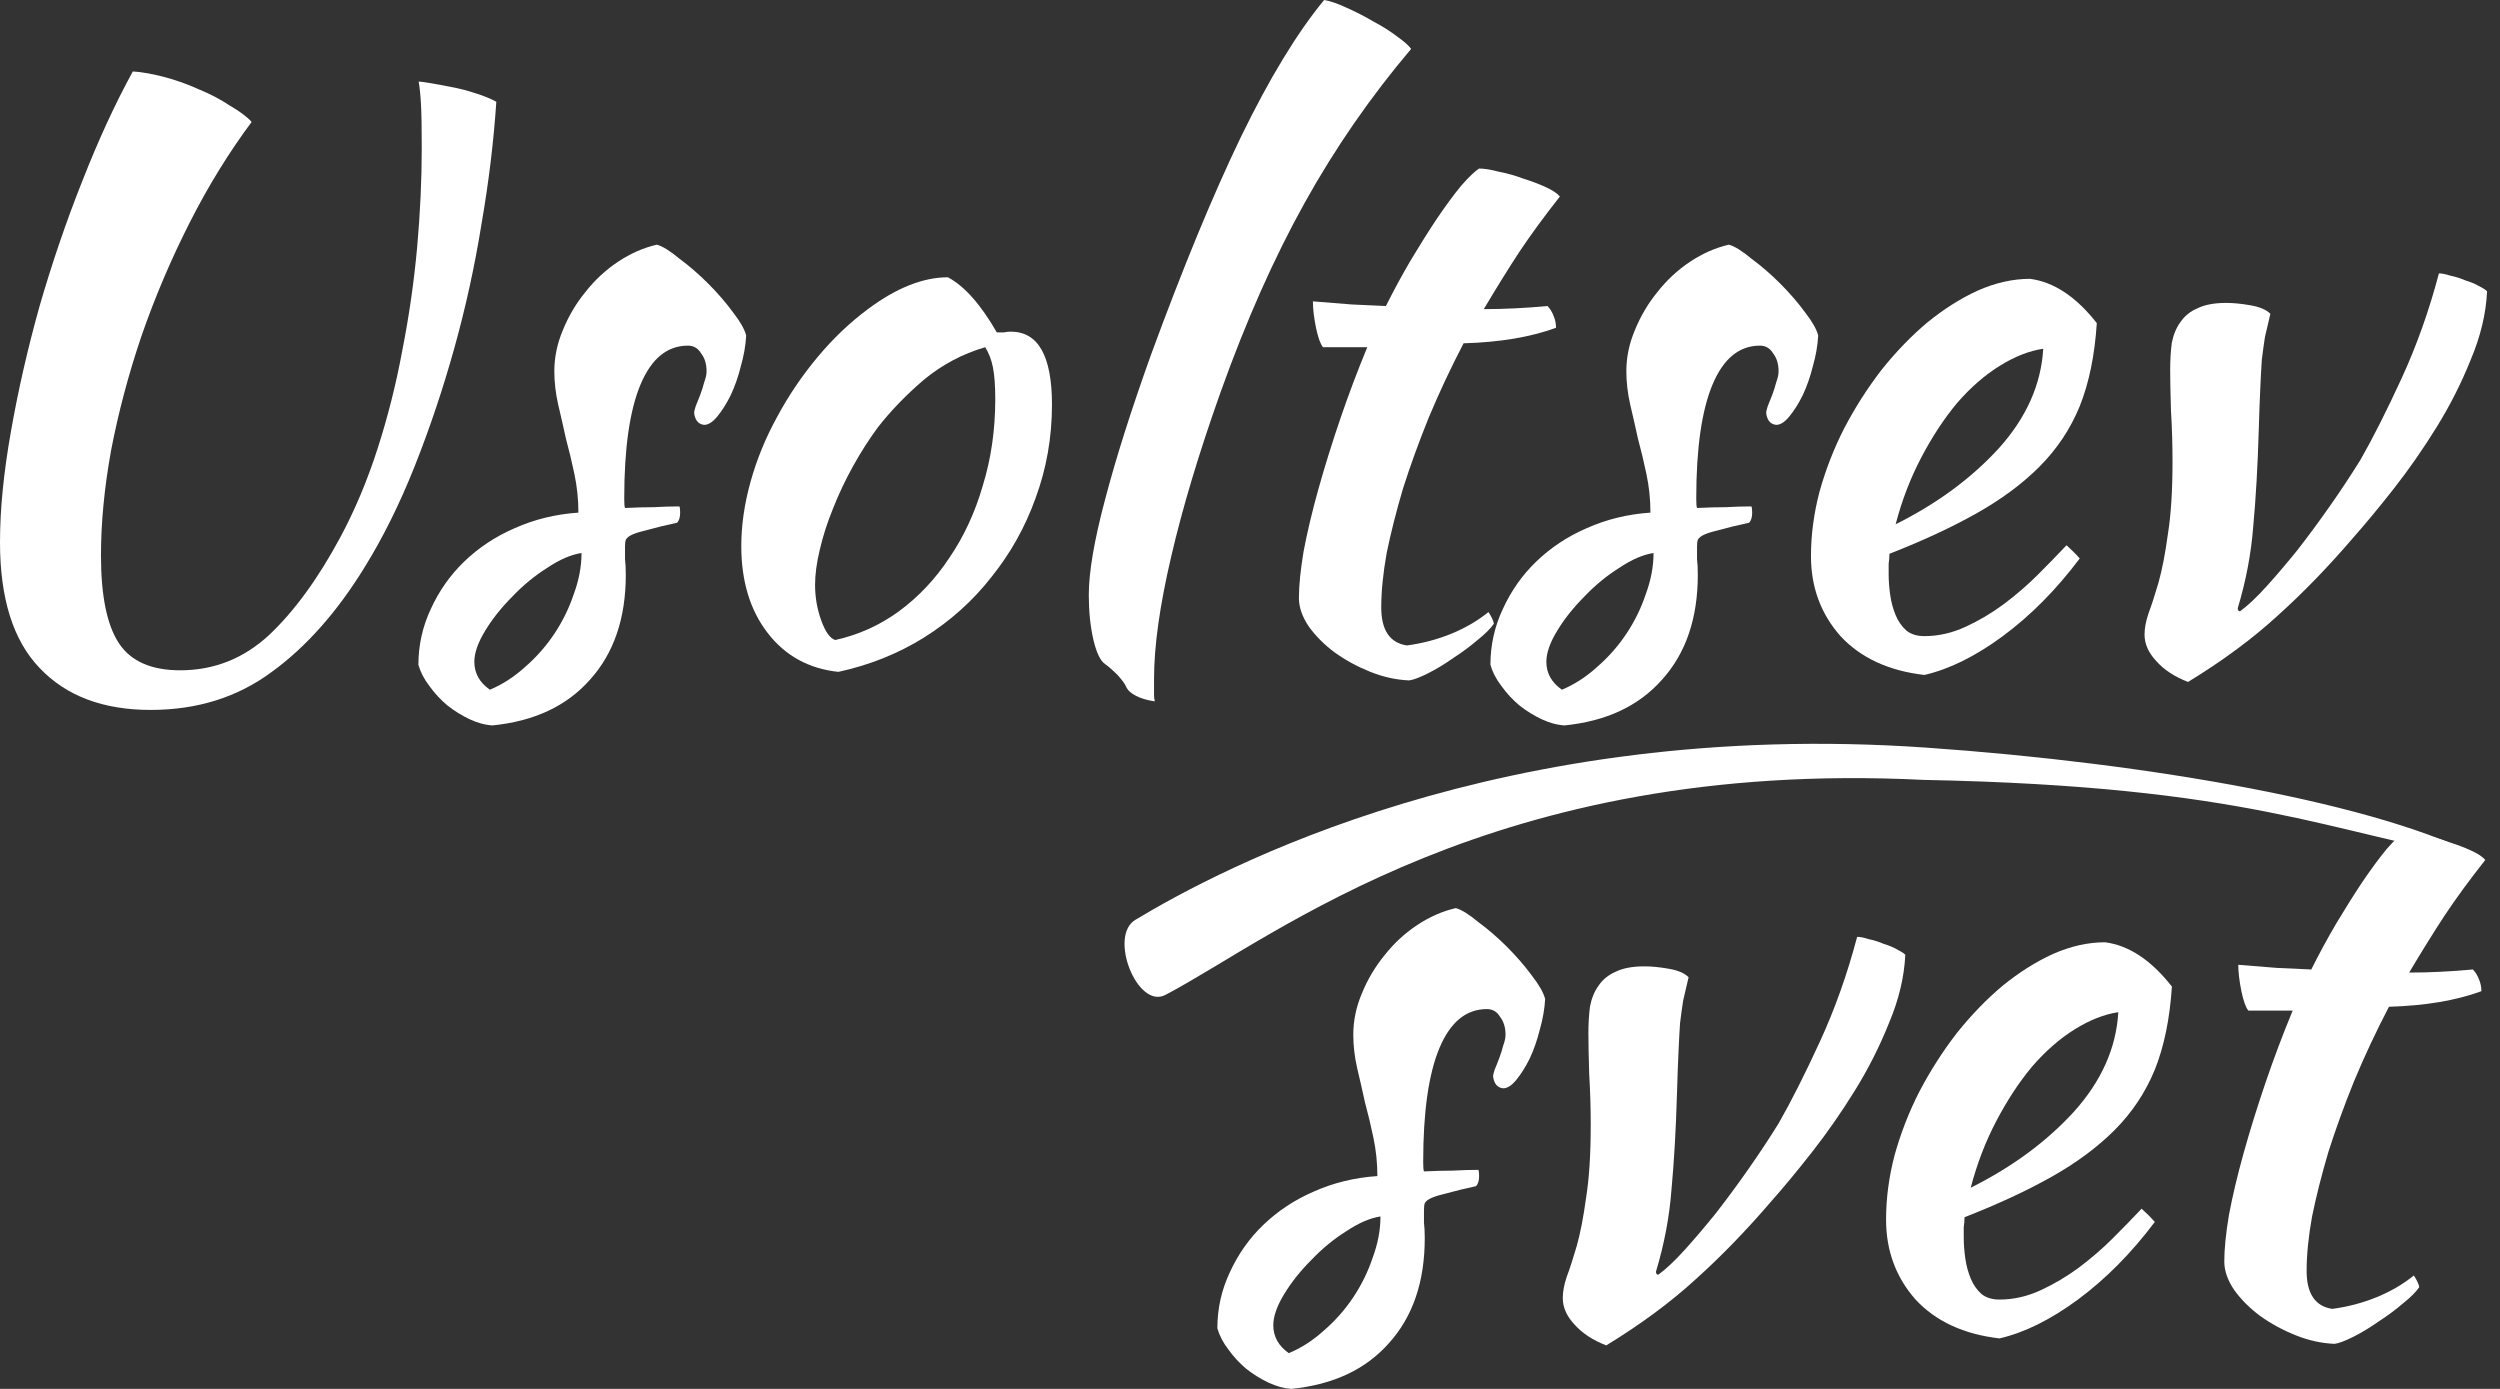 <svg width="180" height="100" viewBox="0 0 180 100" fill="none" xmlns="http://www.w3.org/2000/svg">
<rect x="0" y="0" width="180" height="100" fill="#333333" stroke="none"/>
<path d="M95.256 24.998C95.069 24.774 94.902 24.308 94.752 23.6C94.603 22.854 94.529 22.22 94.529 21.698C95.498 21.773 96.43 21.847 97.325 21.922C98.22 21.959 99.04 21.997 99.786 22.034C100.345 20.915 100.941 19.816 101.575 18.734C102.246 17.616 102.88 16.609 103.477 15.714C104.11 14.782 104.688 13.999 105.21 13.366C105.769 12.732 106.198 12.322 106.496 12.135C106.869 12.135 107.335 12.21 107.894 12.359C108.491 12.471 109.088 12.639 109.684 12.862C110.281 13.049 110.821 13.254 111.306 13.477C111.79 13.701 112.126 13.925 112.312 14.149C111.194 15.565 110.225 16.889 109.404 18.119C108.621 19.312 107.764 20.692 106.832 22.257C107.578 22.257 108.323 22.239 109.069 22.201C109.852 22.164 110.635 22.108 111.418 22.034C111.604 22.22 111.753 22.462 111.865 22.761C111.977 23.022 112.033 23.301 112.033 23.6C110.206 24.271 107.988 24.643 105.378 24.718C104.446 26.508 103.607 28.297 102.861 30.087C102.153 31.839 101.538 33.535 101.016 35.176C100.531 36.816 100.14 38.363 99.841 39.817C99.581 41.271 99.45 42.576 99.45 43.732C99.45 45.372 100.065 46.286 101.296 46.472C102.414 46.323 103.477 46.043 104.483 45.633C105.49 45.223 106.385 44.701 107.167 44.068C107.391 44.403 107.522 44.683 107.559 44.906C107.335 45.242 106.944 45.633 106.385 46.081C105.863 46.528 105.285 46.957 104.651 47.367C104.017 47.814 103.402 48.187 102.805 48.485C102.209 48.784 101.762 48.951 101.463 48.989C100.531 48.951 99.599 48.746 98.667 48.374C97.735 48.001 96.878 47.535 96.095 46.975C95.349 46.416 94.734 45.801 94.249 45.13C93.765 44.422 93.522 43.732 93.522 43.061C93.522 42.166 93.634 41.048 93.858 39.706C94.119 38.326 94.473 36.835 94.92 35.232C95.368 33.629 95.89 31.951 96.486 30.198C97.083 28.446 97.735 26.713 98.444 24.998H95.256Z" fill="white"/>
<path d="M130.91 24.159C130.873 24.867 130.743 25.613 130.519 26.396C130.333 27.141 130.09 27.831 129.792 28.465C129.494 29.061 129.177 29.565 128.841 29.975C128.506 30.385 128.189 30.59 127.891 30.59C127.48 30.553 127.238 30.273 127.164 29.751C127.164 29.639 127.201 29.471 127.275 29.248C127.387 28.987 127.499 28.707 127.611 28.409C127.723 28.111 127.816 27.812 127.891 27.514C128.002 27.216 128.058 26.955 128.058 26.731C128.058 26.209 127.928 25.781 127.667 25.445C127.443 25.072 127.126 24.886 126.716 24.886C125.225 24.886 124.088 25.818 123.305 27.682C122.522 29.546 122.13 32.286 122.13 35.903C122.13 36.276 122.149 36.499 122.186 36.574C122.969 36.536 123.659 36.518 124.256 36.518C124.889 36.481 125.504 36.462 126.101 36.462C126.138 36.536 126.157 36.686 126.157 36.909C126.157 37.245 126.082 37.487 125.933 37.636C125.076 37.823 124.386 37.99 123.864 38.14C123.379 38.252 123.007 38.363 122.746 38.475C122.485 38.587 122.317 38.718 122.242 38.867C122.205 38.978 122.186 39.146 122.186 39.37C122.186 39.668 122.186 39.966 122.186 40.265C122.224 40.563 122.242 40.936 122.242 41.383C122.242 44.515 121.385 47.031 119.67 48.933C117.992 50.834 115.643 51.934 112.623 52.232C112.102 52.195 111.561 52.046 111.002 51.785C110.442 51.524 109.902 51.188 109.38 50.778C108.895 50.368 108.467 49.902 108.094 49.38C107.721 48.895 107.46 48.392 107.311 47.87C107.311 46.453 107.609 45.111 108.206 43.844C108.802 42.539 109.604 41.402 110.61 40.432C111.654 39.426 112.866 38.624 114.245 38.028C115.662 37.394 117.191 37.021 118.831 36.909C118.831 35.977 118.738 35.064 118.551 34.169C118.365 33.274 118.16 32.417 117.936 31.597C117.75 30.739 117.563 29.919 117.377 29.136C117.191 28.316 117.097 27.514 117.097 26.731C117.097 25.725 117.302 24.737 117.713 23.767C118.123 22.761 118.663 21.847 119.334 21.027C120.005 20.17 120.788 19.443 121.683 18.846C122.578 18.25 123.51 17.84 124.479 17.616C124.889 17.728 125.43 18.063 126.101 18.622C126.809 19.144 127.499 19.741 128.17 20.412C128.841 21.083 129.438 21.773 129.96 22.481C130.482 23.152 130.799 23.711 130.91 24.159ZM112.456 49.66C113.35 49.287 114.189 48.746 114.972 48.038C115.792 47.33 116.501 46.528 117.097 45.633C117.694 44.739 118.16 43.788 118.495 42.781C118.868 41.775 119.055 40.787 119.055 39.817C118.309 39.929 117.489 40.283 116.594 40.88C115.699 41.439 114.86 42.129 114.077 42.949C113.295 43.732 112.642 44.552 112.12 45.41C111.598 46.267 111.337 47.013 111.337 47.647C111.337 48.467 111.71 49.138 112.456 49.66Z" fill="white"/>
<path d="M150.97 23.264C150.821 25.576 150.411 27.57 149.74 29.248C149.069 30.888 148.099 32.342 146.832 33.61C145.602 34.84 144.092 35.959 142.302 36.965C140.513 37.972 138.425 38.941 136.039 39.873C136.039 40.097 136.02 40.339 135.983 40.6C135.983 40.824 135.983 41.066 135.983 41.327C135.983 41.812 136.02 42.315 136.095 42.837C136.169 43.359 136.3 43.844 136.486 44.291C136.673 44.739 136.933 45.111 137.269 45.41C137.605 45.671 138.033 45.801 138.555 45.801C139.562 45.801 140.55 45.577 141.519 45.13C142.489 44.683 143.402 44.142 144.259 43.508C145.154 42.837 145.974 42.129 146.72 41.383C147.503 40.6 148.193 39.892 148.789 39.258C149.162 39.594 149.479 39.91 149.74 40.209C148.062 42.446 146.217 44.31 144.203 45.801C142.228 47.255 140.345 48.187 138.555 48.597C135.983 48.299 133.97 47.367 132.516 45.801C131.099 44.198 130.39 42.278 130.39 40.041C130.39 38.512 130.596 36.965 131.006 35.399C131.453 33.796 132.05 32.268 132.795 30.814C133.578 29.322 134.473 27.924 135.479 26.619C136.523 25.315 137.623 24.177 138.779 23.208C139.972 22.239 141.184 21.474 142.414 20.915C143.682 20.356 144.93 20.076 146.161 20.076C147.876 20.3 149.479 21.363 150.97 23.264ZM147.112 25.11C146.105 25.259 145.061 25.669 143.98 26.34C142.899 27.011 141.873 27.906 140.904 29.024C139.972 30.143 139.114 31.448 138.332 32.939C137.549 34.43 136.933 36.033 136.486 37.748C139.469 36.257 141.948 34.43 143.924 32.268C145.9 30.068 146.962 27.682 147.112 25.11Z" fill="white"/>
<path d="M156.253 26.619C156.253 25.948 156.29 25.315 156.365 24.718C156.476 24.122 156.682 23.618 156.98 23.208C157.278 22.761 157.688 22.425 158.21 22.201C158.732 21.941 159.422 21.81 160.279 21.81C160.801 21.81 161.379 21.866 162.013 21.978C162.684 22.09 163.169 22.295 163.467 22.593C163.318 23.227 163.187 23.786 163.075 24.271C163.001 24.755 162.926 25.296 162.852 25.892C162.814 26.452 162.777 27.141 162.74 27.962C162.703 28.744 162.665 29.77 162.628 31.037C162.553 33.573 162.423 35.847 162.237 37.86C162.087 39.836 161.715 41.812 161.118 43.788C161.118 43.937 161.174 44.012 161.286 44.012C161.845 43.602 162.479 43.005 163.187 42.222C163.896 41.439 164.641 40.563 165.424 39.594C166.207 38.587 166.99 37.525 167.773 36.406C168.556 35.288 169.283 34.188 169.954 33.106C170.849 31.541 171.837 29.583 172.918 27.235C173.999 24.886 174.894 22.369 175.602 19.685C175.826 19.685 176.105 19.741 176.441 19.853C176.814 19.927 177.168 20.039 177.504 20.188C177.876 20.3 178.193 20.431 178.454 20.58C178.753 20.729 178.958 20.859 179.069 20.971C178.995 22.574 178.603 24.215 177.895 25.892C177.224 27.57 176.404 29.192 175.434 30.758C174.465 32.324 173.44 33.796 172.359 35.176C171.277 36.555 170.289 37.748 169.395 38.755C167.605 40.843 165.797 42.707 163.97 44.347C162.181 45.987 160.037 47.572 157.539 49.101C156.57 48.728 155.805 48.224 155.246 47.591C154.687 46.994 154.407 46.36 154.407 45.689C154.407 45.242 154.501 44.739 154.687 44.179C154.911 43.583 155.153 42.837 155.414 41.942C155.675 41.01 155.899 39.855 156.085 38.475C156.309 37.096 156.421 35.343 156.421 33.218C156.421 31.988 156.383 30.758 156.309 29.527C156.271 28.26 156.253 27.291 156.253 26.619Z" fill="white"/>
<path d="M18.119 8.78C16.479 10.98 14.987 13.403 13.645 16.05C12.303 18.697 11.147 21.419 10.178 24.215C9.246 26.974 8.519 29.714 7.997 32.435C7.512 35.12 7.27 37.636 7.27 39.985C7.27 42.893 7.699 44.999 8.556 46.304C9.414 47.609 10.886 48.262 12.974 48.262C15.398 48.262 17.523 47.423 19.349 45.745C21.176 44.03 22.891 41.681 24.494 38.699C25.538 36.76 26.433 34.635 27.179 32.324C27.924 30.012 28.521 27.645 28.968 25.221C29.453 22.761 29.807 20.3 30.031 17.84C30.255 15.342 30.366 12.956 30.366 10.681C30.366 9.227 30.348 8.165 30.31 7.494C30.273 6.823 30.217 6.282 30.143 5.872C30.254 5.872 30.534 5.909 30.982 5.984C31.429 6.058 31.932 6.152 32.491 6.263C33.088 6.375 33.666 6.524 34.225 6.711C34.822 6.897 35.325 7.102 35.735 7.326C35.548 10.159 35.194 13.086 34.672 16.106C34.188 19.126 33.535 22.108 32.715 25.054C31.895 27.999 30.944 30.832 29.863 33.554C28.782 36.276 27.57 38.718 26.228 40.88C24.252 44.086 22.034 46.584 19.573 48.374C17.113 50.2 14.204 51.114 10.849 51.114C7.419 51.114 4.753 50.107 2.852 48.094C0.951 46.118 0 43.098 0 39.034C0 36.686 0.261 34.039 0.783 31.093C1.305 28.111 1.995 25.091 2.852 22.034C3.747 18.939 4.772 15.938 5.928 13.03C7.084 10.085 8.295 7.456 9.563 5.145C10.197 5.182 10.942 5.313 11.8 5.536C12.657 5.76 13.496 6.058 14.316 6.431C15.136 6.767 15.882 7.158 16.553 7.606C17.262 8.016 17.784 8.407 18.119 8.78Z" fill="white"/>
<path d="M53.725 24.159C53.687 24.867 53.557 25.613 53.333 26.396C53.147 27.141 52.904 27.831 52.606 28.465C52.308 29.061 51.991 29.565 51.656 29.975C51.32 30.385 51.003 30.59 50.705 30.59C50.295 30.553 50.052 30.273 49.978 29.751C49.978 29.639 50.015 29.471 50.09 29.248C50.202 28.987 50.313 28.707 50.425 28.409C50.537 28.111 50.63 27.812 50.705 27.514C50.817 27.216 50.873 26.955 50.873 26.731C50.873 26.209 50.742 25.781 50.481 25.445C50.258 25.072 49.941 24.886 49.531 24.886C48.039 24.886 46.902 25.818 46.119 27.682C45.336 29.546 44.945 32.286 44.945 35.903C44.945 36.276 44.963 36.499 45.001 36.574C45.784 36.536 46.473 36.518 47.07 36.518C47.704 36.481 48.319 36.462 48.915 36.462C48.953 36.536 48.971 36.686 48.971 36.909C48.971 37.245 48.897 37.487 48.748 37.636C47.89 37.823 47.2 37.99 46.678 38.14C46.194 38.252 45.821 38.363 45.56 38.475C45.299 38.587 45.131 38.718 45.057 38.867C45.019 38.978 45.001 39.146 45.001 39.37C45.001 39.668 45.001 39.966 45.001 40.265C45.038 40.563 45.057 40.936 45.057 41.383C45.057 44.515 44.199 47.031 42.484 48.933C40.806 50.834 38.458 51.934 35.438 52.232C34.916 52.195 34.375 52.046 33.816 51.785C33.257 51.524 32.716 51.188 32.194 50.778C31.71 50.368 31.281 49.902 30.908 49.38C30.535 48.895 30.274 48.392 30.125 47.87C30.125 46.453 30.423 45.111 31.02 43.844C31.616 42.539 32.418 41.402 33.425 40.432C34.468 39.426 35.68 38.624 37.06 38.028C38.476 37.394 40.005 37.021 41.645 36.909C41.645 35.977 41.552 35.064 41.366 34.169C41.179 33.274 40.974 32.417 40.751 31.597C40.564 30.739 40.378 29.919 40.191 29.136C40.005 28.316 39.912 27.514 39.912 26.731C39.912 25.725 40.117 24.737 40.527 23.767C40.937 22.761 41.477 21.847 42.149 21.027C42.82 20.17 43.603 19.443 44.497 18.846C45.392 18.25 46.324 17.84 47.294 17.616C47.704 17.728 48.244 18.063 48.915 18.622C49.624 19.144 50.313 19.741 50.984 20.412C51.656 21.083 52.252 21.773 52.774 22.481C53.296 23.152 53.613 23.711 53.725 24.159ZM35.27 49.66C36.165 49.287 37.004 48.746 37.787 48.038C38.607 47.33 39.315 46.528 39.912 45.633C40.508 44.739 40.974 43.788 41.31 42.781C41.683 41.775 41.869 40.787 41.869 39.817C41.123 39.929 40.303 40.283 39.408 40.88C38.514 41.439 37.675 42.129 36.892 42.949C36.109 43.732 35.456 44.552 34.934 45.41C34.413 46.267 34.152 47.013 34.152 47.647C34.152 48.467 34.524 49.138 35.27 49.66Z" fill="white"/>
<path d="M60.363 48.374C58.238 48.15 56.542 47.218 55.274 45.577C54.006 43.937 53.373 41.849 53.373 39.314C53.373 37.823 53.596 36.276 54.044 34.672C54.491 33.069 55.125 31.522 55.945 30.031C56.765 28.502 57.735 27.067 58.853 25.725C59.971 24.383 61.183 23.227 62.488 22.257C64.539 20.729 66.459 19.965 68.248 19.965C69.441 20.598 70.616 21.922 71.771 23.935C71.958 23.935 72.126 23.935 72.275 23.935C72.424 23.898 72.591 23.879 72.778 23.879C74.754 23.879 75.742 25.631 75.742 29.136C75.742 31.485 75.35 33.722 74.567 35.847C73.822 37.935 72.759 39.836 71.38 41.551C70.038 43.266 68.416 44.72 66.514 45.913C64.65 47.069 62.6 47.889 60.363 48.374ZM63.215 30.758C62.581 31.615 61.985 32.547 61.425 33.554C60.866 34.56 60.382 35.586 59.971 36.63C59.561 37.636 59.245 38.624 59.021 39.594C58.797 40.526 58.685 41.364 58.685 42.11C58.685 43.005 58.834 43.862 59.133 44.683C59.431 45.503 59.767 45.969 60.139 46.081C61.817 45.708 63.346 45.018 64.725 44.012C66.142 42.968 67.353 41.681 68.36 40.153C69.404 38.624 70.206 36.891 70.765 34.952C71.361 33.013 71.659 30.944 71.659 28.744C71.659 27.775 71.603 27.011 71.492 26.452C71.38 25.892 71.193 25.408 70.933 24.998C69.292 25.482 67.819 26.265 66.514 27.346C65.247 28.428 64.147 29.565 63.215 30.758Z" fill="white"/>
<path d="M78.393 42.837C78.393 41.197 78.784 38.904 79.567 35.959C80.35 32.976 81.45 29.509 82.867 25.557C85.178 19.256 87.341 14.018 89.354 9.842C91.404 5.63 93.399 2.349 95.338 0C95.785 0.075 96.326 0.261 96.96 0.559C97.63 0.857 98.283 1.193 98.917 1.566C99.551 1.901 100.11 2.256 100.594 2.628C101.116 3.001 101.452 3.299 101.601 3.523C98.693 6.953 96.139 10.644 93.94 14.596C91.74 18.548 89.727 23.078 87.9 28.185C86.334 32.585 85.141 36.555 84.321 40.097C83.501 43.602 83.091 46.528 83.091 48.877C83.091 49.511 83.091 49.902 83.091 50.051C83.091 50.2 83.109 50.349 83.146 50.499C82.624 50.424 82.177 50.294 81.804 50.107C81.431 49.921 81.189 49.697 81.077 49.436C81.003 49.25 80.798 48.97 80.462 48.597C80.127 48.262 79.828 48.001 79.567 47.814C79.232 47.591 78.952 47.013 78.728 46.081C78.505 45.111 78.393 44.03 78.393 42.837Z" fill="white"/>
<path d="M81.743 66.229C87.837 62.565 108.062 51.705 138.661 53.827C154.756 54.944 171.609 57.882 178.922 61.893C167.581 59.939 162.027 56.616 138.5 56.152C107.456 54.606 91.784 67.51 83.906 71.635C81.891 72.69 79.793 67.402 81.743 66.229Z" fill="white"/>
<path d="M111.25 71.927C111.213 72.635 111.082 73.381 110.858 74.163C110.672 74.909 110.43 75.599 110.131 76.233C109.833 76.829 109.516 77.332 109.181 77.743C108.845 78.153 108.528 78.358 108.23 78.358C107.82 78.32 107.578 78.041 107.503 77.519C107.503 77.407 107.54 77.239 107.615 77.016C107.727 76.755 107.839 76.475 107.95 76.177C108.062 75.879 108.155 75.58 108.23 75.282C108.342 74.984 108.398 74.723 108.398 74.499C108.398 73.977 108.267 73.548 108.006 73.213C107.783 72.84 107.466 72.654 107.056 72.654C105.564 72.654 104.427 73.586 103.644 75.45C102.861 77.314 102.47 80.054 102.47 83.67C102.47 84.043 102.489 84.267 102.526 84.341C103.309 84.304 103.999 84.286 104.595 84.286C105.229 84.248 105.844 84.23 106.44 84.23C106.478 84.304 106.496 84.453 106.496 84.677C106.496 85.013 106.422 85.255 106.273 85.404C105.415 85.591 104.726 85.758 104.204 85.907C103.719 86.019 103.346 86.131 103.085 86.243C102.824 86.355 102.656 86.485 102.582 86.634C102.544 86.746 102.526 86.914 102.526 87.138C102.526 87.436 102.526 87.734 102.526 88.032C102.563 88.331 102.582 88.704 102.582 89.151C102.582 92.283 101.724 94.799 100.009 96.701C98.332 98.602 95.983 99.702 92.963 100C92.441 99.963 91.9 99.814 91.341 99.553C90.782 99.292 90.241 98.956 89.719 98.546C89.235 98.136 88.806 97.67 88.433 97.148C88.06 96.663 87.799 96.16 87.65 95.638C87.65 94.221 87.948 92.879 88.545 91.612C89.142 90.307 89.943 89.169 90.95 88.2C91.994 87.194 93.205 86.392 94.585 85.796C96.001 85.162 97.53 84.789 99.171 84.677C99.171 83.745 99.077 82.832 98.891 81.937C98.704 81.042 98.499 80.184 98.276 79.364C98.089 78.507 97.903 77.687 97.716 76.904C97.53 76.084 97.437 75.282 97.437 74.499C97.437 73.492 97.642 72.504 98.052 71.535C98.462 70.528 99.003 69.615 99.674 68.795C100.345 67.937 101.128 67.21 102.023 66.614C102.917 66.017 103.849 65.607 104.819 65.383C105.229 65.495 105.769 65.831 106.44 66.39C107.149 66.912 107.839 67.509 108.51 68.18C109.181 68.851 109.777 69.54 110.299 70.249C110.821 70.92 111.138 71.479 111.25 71.927ZM92.795 97.427C93.69 97.055 94.529 96.514 95.312 95.806C96.132 95.097 96.84 94.296 97.437 93.401C98.033 92.506 98.499 91.556 98.835 90.549C99.208 89.542 99.394 88.554 99.394 87.585C98.648 87.697 97.828 88.051 96.933 88.648C96.039 89.207 95.2 89.897 94.417 90.717C93.634 91.5 92.982 92.32 92.46 93.177C91.938 94.035 91.677 94.781 91.677 95.414C91.677 96.234 92.05 96.906 92.795 97.427Z" fill="white"/>
<path d="M114.365 74.387C114.365 73.716 114.402 73.082 114.477 72.486C114.589 71.889 114.794 71.386 115.092 70.976C115.39 70.528 115.8 70.193 116.322 69.969C116.844 69.708 117.534 69.578 118.391 69.578C118.913 69.578 119.491 69.634 120.125 69.746C120.796 69.857 121.281 70.062 121.579 70.361C121.43 70.995 121.299 71.554 121.188 72.038C121.113 72.523 121.038 73.064 120.964 73.66C120.927 74.219 120.889 74.909 120.852 75.729C120.815 76.512 120.778 77.537 120.74 78.805C120.666 81.34 120.535 83.615 120.349 85.628C120.2 87.604 119.827 89.58 119.23 91.556C119.23 91.705 119.286 91.779 119.398 91.779C119.957 91.369 120.591 90.773 121.299 89.99C122.008 89.207 122.753 88.331 123.536 87.361C124.319 86.355 125.102 85.292 125.885 84.174C126.668 83.055 127.395 81.955 128.066 80.874C128.961 79.308 129.949 77.351 131.03 75.002C132.111 72.653 133.006 70.137 133.714 67.453C133.938 67.453 134.218 67.509 134.553 67.621C134.926 67.695 135.28 67.807 135.616 67.956C135.989 68.068 136.306 68.198 136.566 68.347C136.865 68.497 137.07 68.627 137.182 68.739C137.107 70.342 136.716 71.983 136.007 73.66C135.336 75.338 134.516 76.96 133.547 78.525C132.577 80.091 131.552 81.564 130.471 82.943C129.39 84.323 128.402 85.516 127.507 86.522C125.717 88.61 123.909 90.474 122.082 92.115C120.293 93.755 118.149 95.34 115.651 96.868C114.682 96.496 113.918 95.992 113.358 95.358C112.799 94.762 112.52 94.128 112.52 93.457C112.52 93.01 112.613 92.506 112.799 91.947C113.023 91.35 113.265 90.605 113.526 89.71C113.787 88.778 114.011 87.622 114.197 86.243C114.421 84.864 114.533 83.111 114.533 80.986C114.533 79.756 114.495 78.525 114.421 77.295C114.384 76.028 114.365 75.058 114.365 74.387Z" fill="white"/>
<path d="M156.377 71.032C156.228 73.343 155.818 75.338 155.147 77.016C154.475 78.656 153.506 80.11 152.239 81.378C151.008 82.608 149.498 83.726 147.709 84.733C145.919 85.74 143.831 86.709 141.445 87.641C141.445 87.865 141.427 88.107 141.389 88.368C141.389 88.592 141.389 88.834 141.389 89.095C141.389 89.58 141.427 90.083 141.501 90.605C141.576 91.127 141.706 91.612 141.893 92.059C142.079 92.506 142.34 92.879 142.676 93.177C143.011 93.438 143.44 93.569 143.962 93.569C144.969 93.569 145.956 93.345 146.926 92.898C147.895 92.45 148.809 91.91 149.666 91.276C150.561 90.605 151.381 89.897 152.127 89.151C152.91 88.368 153.599 87.66 154.196 87.026C154.569 87.361 154.886 87.678 155.147 87.977C153.469 90.213 151.623 92.078 149.61 93.569C147.634 95.023 145.751 95.955 143.962 96.365C141.389 96.067 139.376 95.135 137.922 93.569C136.505 91.966 135.797 90.046 135.797 87.809C135.797 86.28 136.002 84.733 136.412 83.167C136.86 81.564 137.456 80.035 138.202 78.581C138.985 77.09 139.88 75.692 140.886 74.387C141.93 73.082 143.03 71.945 144.186 70.976C145.379 70.007 146.59 69.242 147.821 68.683C149.088 68.124 150.337 67.844 151.567 67.844C153.282 68.068 154.886 69.13 156.377 71.032ZM152.518 72.877C151.512 73.026 150.468 73.436 149.386 74.108C148.305 74.779 147.28 75.673 146.311 76.792C145.379 77.91 144.521 79.215 143.738 80.707C142.955 82.198 142.34 83.801 141.893 85.516C144.875 84.025 147.355 82.198 149.331 80.035C151.306 77.836 152.369 75.45 152.518 72.877Z" fill="white"/>
<path d="M161.883 72.765C161.697 72.542 161.529 72.076 161.38 71.367C161.231 70.622 161.156 69.988 161.156 69.466C162.125 69.54 163.057 69.615 163.952 69.69C164.847 69.727 165.667 69.764 166.413 69.802C166.972 68.683 167.569 67.583 168.202 66.502C168.873 65.383 169.507 64.377 170.104 63.482C170.738 62.55 171.315 61.767 171.837 61.133C172.397 60.5 172.825 60.09 173.124 59.903C173.496 59.903 173.963 59.978 174.522 60.127C175.118 60.239 175.715 60.406 176.311 60.63C176.908 60.816 177.448 61.022 177.933 61.245C178.418 61.469 178.753 61.693 178.94 61.916C177.821 63.333 176.852 64.656 176.032 65.887C175.249 67.08 174.391 68.459 173.459 70.025C174.205 70.025 174.95 70.007 175.696 69.969C176.479 69.932 177.262 69.876 178.045 69.802C178.231 69.988 178.38 70.23 178.492 70.528C178.604 70.79 178.66 71.069 178.66 71.367C176.833 72.038 174.615 72.411 172.005 72.486C171.073 74.275 170.234 76.065 169.489 77.854C168.78 79.607 168.165 81.303 167.643 82.943C167.159 84.584 166.767 86.131 166.469 87.585C166.208 89.039 166.077 90.344 166.077 91.5C166.077 93.14 166.692 94.053 167.923 94.24C169.041 94.091 170.104 93.811 171.11 93.401C172.117 92.991 173.012 92.469 173.795 91.835C174.018 92.171 174.149 92.45 174.186 92.674C173.963 93.01 173.571 93.401 173.012 93.848C172.49 94.296 171.912 94.725 171.278 95.135C170.644 95.582 170.029 95.955 169.433 96.253C168.836 96.551 168.389 96.719 168.091 96.757C167.159 96.719 166.226 96.514 165.294 96.141C164.362 95.769 163.505 95.302 162.722 94.743C161.976 94.184 161.361 93.569 160.876 92.898C160.392 92.189 160.149 91.5 160.149 90.829C160.149 89.934 160.261 88.815 160.485 87.473C160.746 86.094 161.1 84.603 161.548 82.999C161.995 81.396 162.517 79.719 163.113 77.966C163.71 76.214 164.362 74.48 165.071 72.765H161.883Z" fill="white"/>
</svg>
